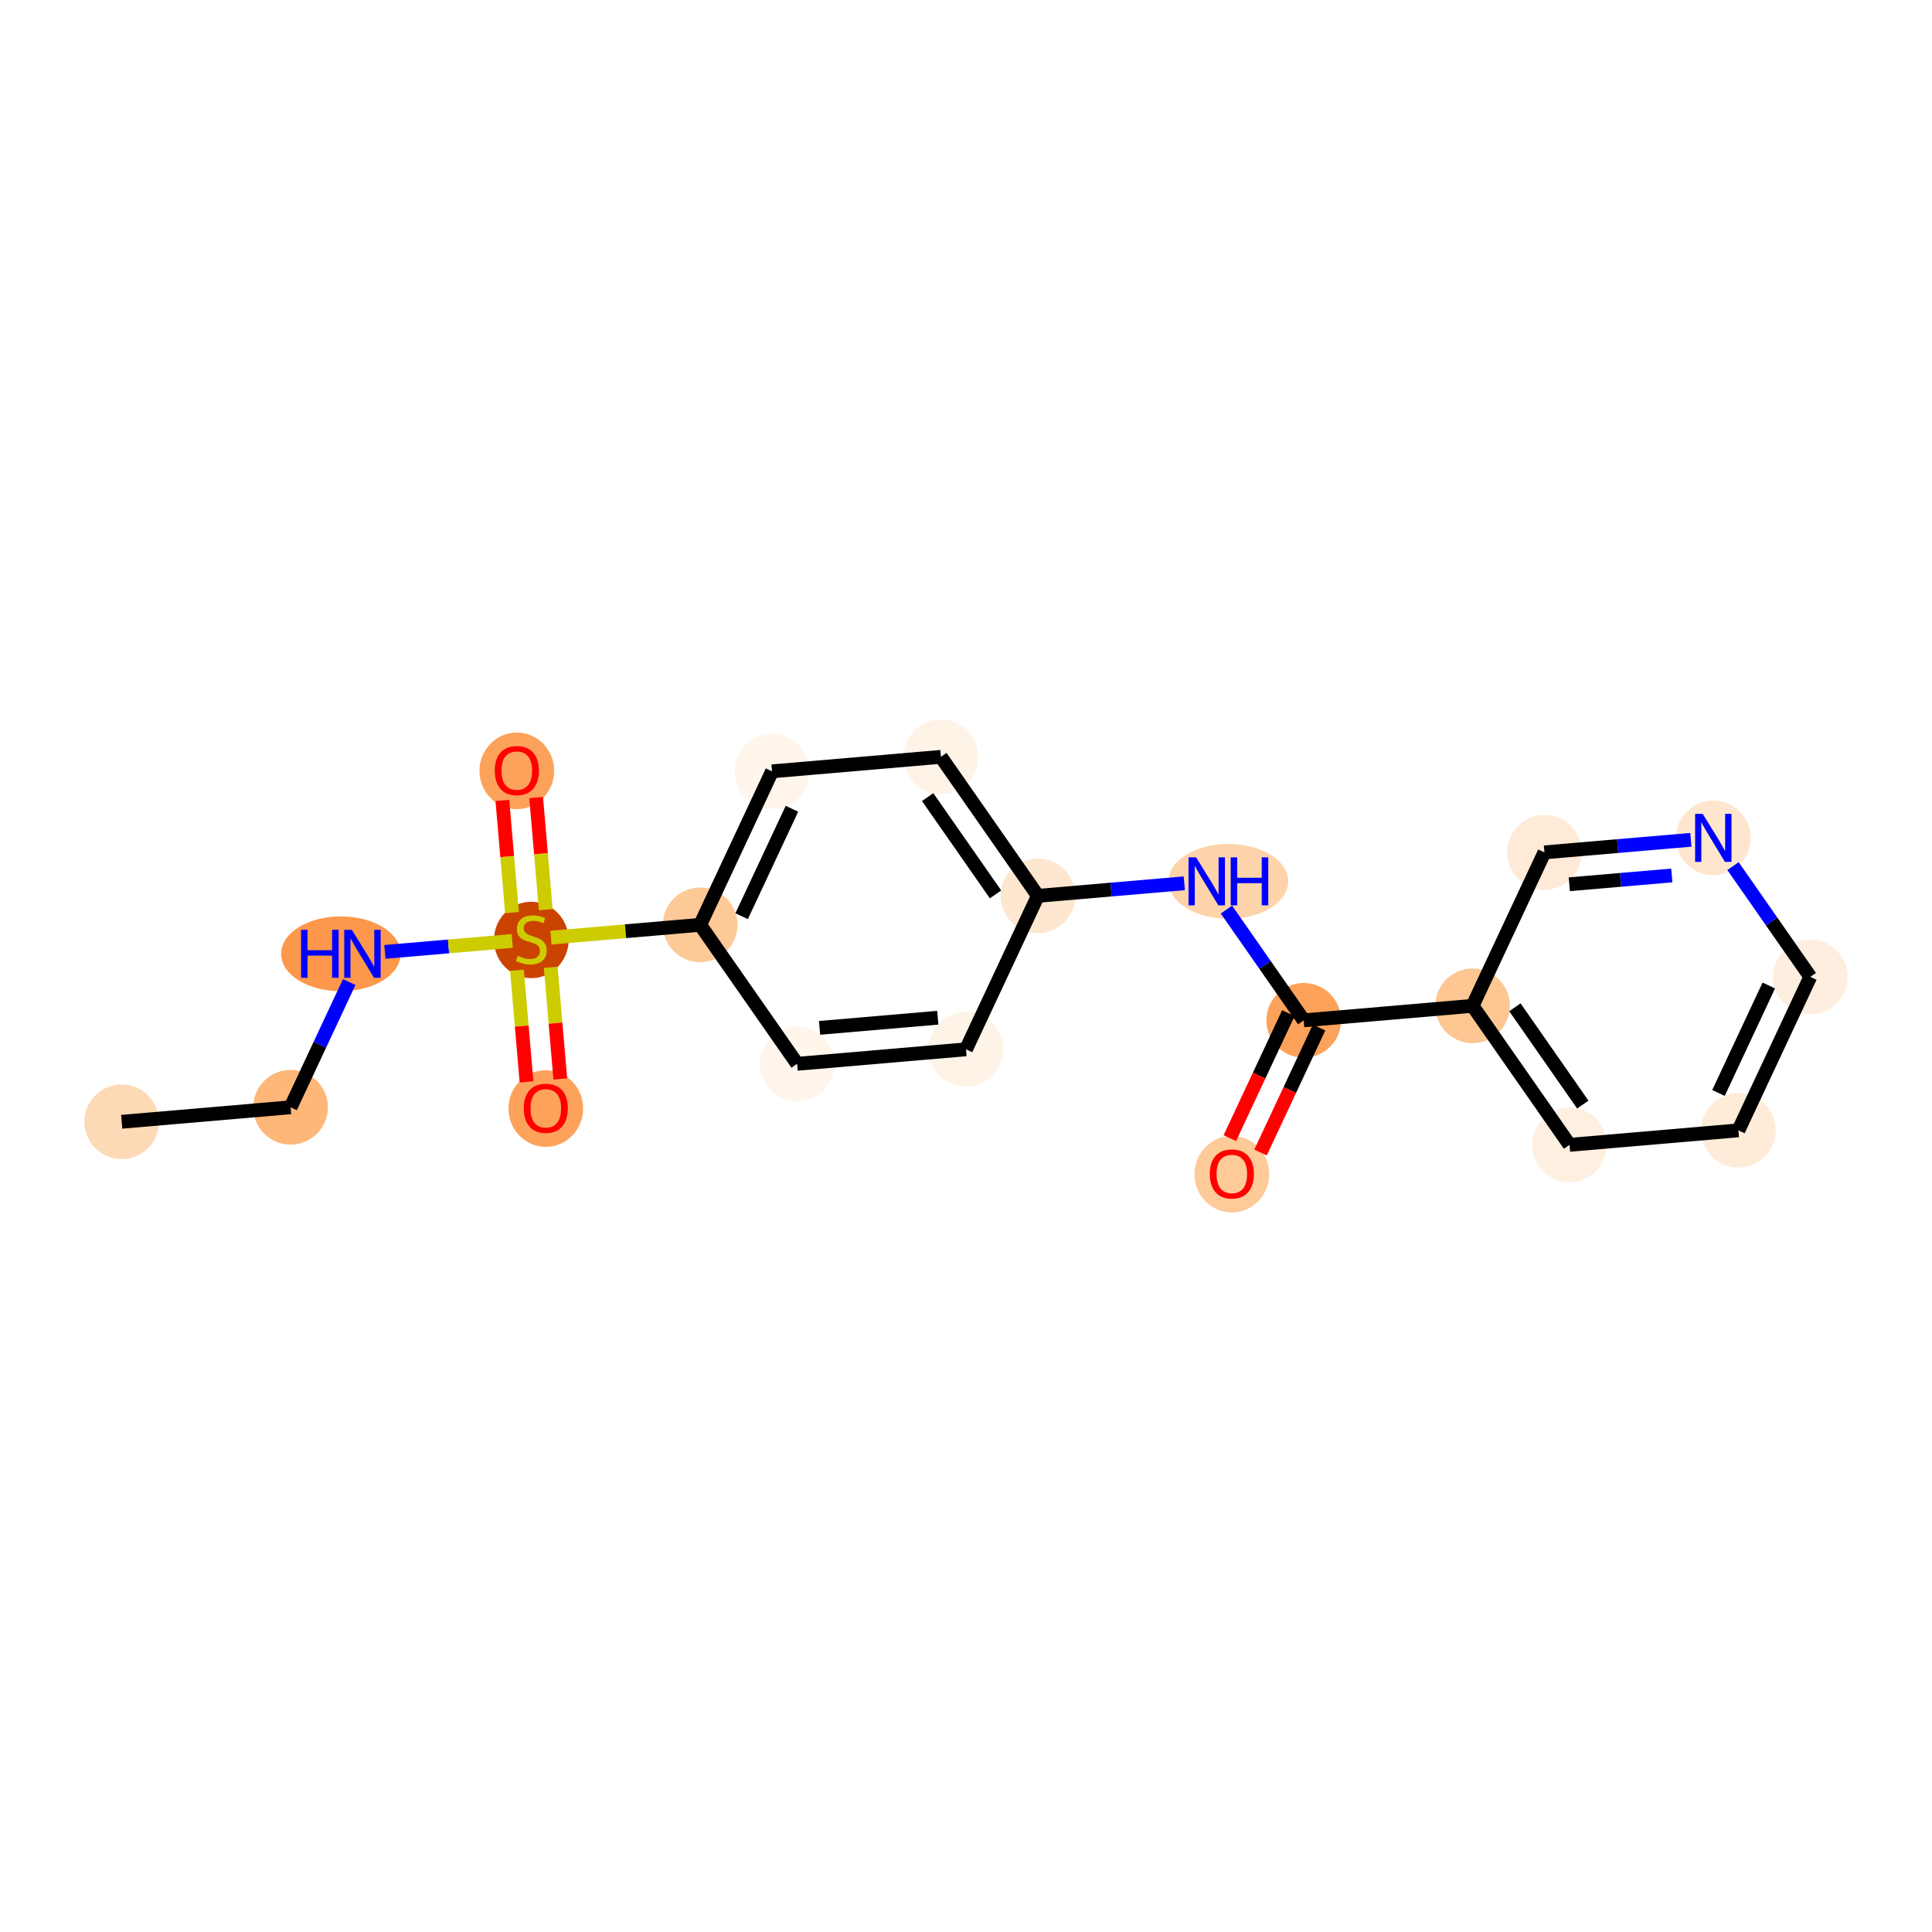 <?xml version='1.0' encoding='iso-8859-1'?>
<svg version='1.1' baseProfile='full'
              xmlns='http://www.w3.org/2000/svg'
                      xmlns:rdkit='http://www.rdkit.org/xml'
                      xmlns:xlink='http://www.w3.org/1999/xlink'
                  xml:space='preserve'
width='280px' height='280px' viewBox='0 0 280 280'>
<!-- END OF HEADER -->
<rect style='opacity:1.0;fill:#FFFFFF;stroke:none' width='280' height='280' x='0' y='0'> </rect>
<ellipse cx='17.64' cy='162.577' rx='4.912' ry='4.912'  style='fill:#FDDAB6;fill-rule:evenodd;stroke:#FDDAB6;stroke-width:1.0px;stroke-linecap:butt;stroke-linejoin:miter;stroke-opacity:1' />
<ellipse cx='42.112' cy='160.476' rx='4.912' ry='4.912'  style='fill:#FDB779;fill-rule:evenodd;stroke:#FDB779;stroke-width:1.0px;stroke-linecap:butt;stroke-linejoin:miter;stroke-opacity:1' />
<ellipse cx='49.4' cy='138.233' rx='8.156' ry='4.919'  style='fill:#FD974B;fill-rule:evenodd;stroke:#FD974B;stroke-width:1.0px;stroke-linecap:butt;stroke-linejoin:miter;stroke-opacity:1' />
<ellipse cx='77.001' cy='136.226' rx='4.912' ry='5.037'  style='fill:#CB4301;fill-rule:evenodd;stroke:#CB4301;stroke-width:1.0px;stroke-linecap:butt;stroke-linejoin:miter;stroke-opacity:1' />
<ellipse cx='74.901' cy='111.715' rx='4.912' ry='5.051'  style='fill:#FDA25A;fill-rule:evenodd;stroke:#FDA25A;stroke-width:1.0px;stroke-linecap:butt;stroke-linejoin:miter;stroke-opacity:1' />
<ellipse cx='79.101' cy='160.659' rx='4.912' ry='5.051'  style='fill:#FDA25A;fill-rule:evenodd;stroke:#FDA25A;stroke-width:1.0px;stroke-linecap:butt;stroke-linejoin:miter;stroke-opacity:1' />
<ellipse cx='101.473' cy='134.033' rx='4.912' ry='4.912'  style='fill:#FDC997;fill-rule:evenodd;stroke:#FDC997;stroke-width:1.0px;stroke-linecap:butt;stroke-linejoin:miter;stroke-opacity:1' />
<ellipse cx='111.89' cy='111.789' rx='4.912' ry='4.912'  style='fill:#FFF5EB;fill-rule:evenodd;stroke:#FFF5EB;stroke-width:1.0px;stroke-linecap:butt;stroke-linejoin:miter;stroke-opacity:1' />
<ellipse cx='136.362' cy='109.689' rx='4.912' ry='4.912'  style='fill:#FEF3E7;fill-rule:evenodd;stroke:#FEF3E7;stroke-width:1.0px;stroke-linecap:butt;stroke-linejoin:miter;stroke-opacity:1' />
<ellipse cx='150.417' cy='129.832' rx='4.912' ry='4.912'  style='fill:#FEE7D1;fill-rule:evenodd;stroke:#FEE7D1;stroke-width:1.0px;stroke-linecap:butt;stroke-linejoin:miter;stroke-opacity:1' />
<ellipse cx='178.028' cy='127.732' rx='8.17' ry='4.919'  style='fill:#FDD3A9;fill-rule:evenodd;stroke:#FDD3A9;stroke-width:1.0px;stroke-linecap:butt;stroke-linejoin:miter;stroke-opacity:1' />
<ellipse cx='188.944' cy='147.875' rx='4.912' ry='4.912'  style='fill:#FDA25A;fill-rule:evenodd;stroke:#FDA25A;stroke-width:1.0px;stroke-linecap:butt;stroke-linejoin:miter;stroke-opacity:1' />
<ellipse cx='178.527' cy='170.173' rx='4.912' ry='5.051'  style='fill:#FDCA98;fill-rule:evenodd;stroke:#FDCA98;stroke-width:1.0px;stroke-linecap:butt;stroke-linejoin:miter;stroke-opacity:1' />
<ellipse cx='213.416' cy='145.775' rx='4.912' ry='4.912'  style='fill:#FDC692;fill-rule:evenodd;stroke:#FDC692;stroke-width:1.0px;stroke-linecap:butt;stroke-linejoin:miter;stroke-opacity:1' />
<ellipse cx='227.471' cy='165.919' rx='4.912' ry='4.912'  style='fill:#FEEFE0;fill-rule:evenodd;stroke:#FEEFE0;stroke-width:1.0px;stroke-linecap:butt;stroke-linejoin:miter;stroke-opacity:1' />
<ellipse cx='251.943' cy='163.818' rx='4.912' ry='4.912'  style='fill:#FEECD9;fill-rule:evenodd;stroke:#FEECD9;stroke-width:1.0px;stroke-linecap:butt;stroke-linejoin:miter;stroke-opacity:1' />
<ellipse cx='262.36' cy='141.575' rx='4.912' ry='4.912'  style='fill:#FEEEDF;fill-rule:evenodd;stroke:#FEEEDF;stroke-width:1.0px;stroke-linecap:butt;stroke-linejoin:miter;stroke-opacity:1' />
<ellipse cx='248.305' cy='121.432' rx='4.912' ry='4.919'  style='fill:#FEE6CE;fill-rule:evenodd;stroke:#FEE6CE;stroke-width:1.0px;stroke-linecap:butt;stroke-linejoin:miter;stroke-opacity:1' />
<ellipse cx='223.833' cy='123.532' rx='4.912' ry='4.912'  style='fill:#FEEAD6;fill-rule:evenodd;stroke:#FEEAD6;stroke-width:1.0px;stroke-linecap:butt;stroke-linejoin:miter;stroke-opacity:1' />
<ellipse cx='140' cy='152.076' rx='4.912' ry='4.912'  style='fill:#FEF3E7;fill-rule:evenodd;stroke:#FEF3E7;stroke-width:1.0px;stroke-linecap:butt;stroke-linejoin:miter;stroke-opacity:1' />
<ellipse cx='115.528' cy='154.176' rx='4.912' ry='4.912'  style='fill:#FFF5EB;fill-rule:evenodd;stroke:#FFF5EB;stroke-width:1.0px;stroke-linecap:butt;stroke-linejoin:miter;stroke-opacity:1' />
<path class='bond-0 atom-0 atom-1' d='M 17.64,162.577 L 42.112,160.476' style='fill:none;fill-rule:evenodd;stroke:#000000;stroke-width:2.0px;stroke-linecap:butt;stroke-linejoin:miter;stroke-opacity:1' />
<path class='bond-1 atom-1 atom-2' d='M 42.112,160.476 L 46.362,151.401' style='fill:none;fill-rule:evenodd;stroke:#000000;stroke-width:2.0px;stroke-linecap:butt;stroke-linejoin:miter;stroke-opacity:1' />
<path class='bond-1 atom-1 atom-2' d='M 46.362,151.401 L 50.613,142.325' style='fill:none;fill-rule:evenodd;stroke:#0000FF;stroke-width:2.0px;stroke-linecap:butt;stroke-linejoin:miter;stroke-opacity:1' />
<path class='bond-2 atom-2 atom-3' d='M 55.781,137.954 L 65.01,137.162' style='fill:none;fill-rule:evenodd;stroke:#0000FF;stroke-width:2.0px;stroke-linecap:butt;stroke-linejoin:miter;stroke-opacity:1' />
<path class='bond-2 atom-2 atom-3' d='M 65.01,137.162 L 74.238,136.37' style='fill:none;fill-rule:evenodd;stroke:#CCCC00;stroke-width:2.0px;stroke-linecap:butt;stroke-linejoin:miter;stroke-opacity:1' />
<path class='bond-3 atom-3 atom-4' d='M 79.098,131.841 L 78.4,123.714' style='fill:none;fill-rule:evenodd;stroke:#CCCC00;stroke-width:2.0px;stroke-linecap:butt;stroke-linejoin:miter;stroke-opacity:1' />
<path class='bond-3 atom-3 atom-4' d='M 78.4,123.714 L 77.703,115.588' style='fill:none;fill-rule:evenodd;stroke:#FF0000;stroke-width:2.0px;stroke-linecap:butt;stroke-linejoin:miter;stroke-opacity:1' />
<path class='bond-3 atom-3 atom-4' d='M 74.204,132.261 L 73.506,124.134' style='fill:none;fill-rule:evenodd;stroke:#CCCC00;stroke-width:2.0px;stroke-linecap:butt;stroke-linejoin:miter;stroke-opacity:1' />
<path class='bond-3 atom-3 atom-4' d='M 73.506,124.134 L 72.809,116.008' style='fill:none;fill-rule:evenodd;stroke:#FF0000;stroke-width:2.0px;stroke-linecap:butt;stroke-linejoin:miter;stroke-opacity:1' />
<path class='bond-4 atom-3 atom-5' d='M 74.92,140.612 L 75.614,148.701' style='fill:none;fill-rule:evenodd;stroke:#CCCC00;stroke-width:2.0px;stroke-linecap:butt;stroke-linejoin:miter;stroke-opacity:1' />
<path class='bond-4 atom-3 atom-5' d='M 75.614,148.701 L 76.309,156.791' style='fill:none;fill-rule:evenodd;stroke:#FF0000;stroke-width:2.0px;stroke-linecap:butt;stroke-linejoin:miter;stroke-opacity:1' />
<path class='bond-4 atom-3 atom-5' d='M 79.815,140.192 L 80.509,148.281' style='fill:none;fill-rule:evenodd;stroke:#CCCC00;stroke-width:2.0px;stroke-linecap:butt;stroke-linejoin:miter;stroke-opacity:1' />
<path class='bond-4 atom-3 atom-5' d='M 80.509,148.281 L 81.203,156.371' style='fill:none;fill-rule:evenodd;stroke:#FF0000;stroke-width:2.0px;stroke-linecap:butt;stroke-linejoin:miter;stroke-opacity:1' />
<path class='bond-5 atom-3 atom-6' d='M 79.845,135.889 L 90.659,134.961' style='fill:none;fill-rule:evenodd;stroke:#CCCC00;stroke-width:2.0px;stroke-linecap:butt;stroke-linejoin:miter;stroke-opacity:1' />
<path class='bond-5 atom-3 atom-6' d='M 90.659,134.961 L 101.473,134.033' style='fill:none;fill-rule:evenodd;stroke:#000000;stroke-width:2.0px;stroke-linecap:butt;stroke-linejoin:miter;stroke-opacity:1' />
<path class='bond-6 atom-6 atom-7' d='M 101.473,134.033 L 111.89,111.789' style='fill:none;fill-rule:evenodd;stroke:#000000;stroke-width:2.0px;stroke-linecap:butt;stroke-linejoin:miter;stroke-opacity:1' />
<path class='bond-6 atom-6 atom-7' d='M 107.484,132.779 L 114.776,117.209' style='fill:none;fill-rule:evenodd;stroke:#000000;stroke-width:2.0px;stroke-linecap:butt;stroke-linejoin:miter;stroke-opacity:1' />
<path class='bond-20 atom-20 atom-6' d='M 115.528,154.176 L 101.473,134.033' style='fill:none;fill-rule:evenodd;stroke:#000000;stroke-width:2.0px;stroke-linecap:butt;stroke-linejoin:miter;stroke-opacity:1' />
<path class='bond-7 atom-7 atom-8' d='M 111.89,111.789 L 136.362,109.689' style='fill:none;fill-rule:evenodd;stroke:#000000;stroke-width:2.0px;stroke-linecap:butt;stroke-linejoin:miter;stroke-opacity:1' />
<path class='bond-8 atom-8 atom-9' d='M 136.362,109.689 L 150.417,129.832' style='fill:none;fill-rule:evenodd;stroke:#000000;stroke-width:2.0px;stroke-linecap:butt;stroke-linejoin:miter;stroke-opacity:1' />
<path class='bond-8 atom-8 atom-9' d='M 134.442,115.521 L 144.28,129.622' style='fill:none;fill-rule:evenodd;stroke:#000000;stroke-width:2.0px;stroke-linecap:butt;stroke-linejoin:miter;stroke-opacity:1' />
<path class='bond-9 atom-9 atom-10' d='M 150.417,129.832 L 161.027,128.922' style='fill:none;fill-rule:evenodd;stroke:#000000;stroke-width:2.0px;stroke-linecap:butt;stroke-linejoin:miter;stroke-opacity:1' />
<path class='bond-9 atom-9 atom-10' d='M 161.027,128.922 L 171.637,128.011' style='fill:none;fill-rule:evenodd;stroke:#0000FF;stroke-width:2.0px;stroke-linecap:butt;stroke-linejoin:miter;stroke-opacity:1' />
<path class='bond-18 atom-9 atom-19' d='M 150.417,129.832 L 140,152.076' style='fill:none;fill-rule:evenodd;stroke:#000000;stroke-width:2.0px;stroke-linecap:butt;stroke-linejoin:miter;stroke-opacity:1' />
<path class='bond-10 atom-10 atom-11' d='M 177.744,131.824 L 183.344,139.85' style='fill:none;fill-rule:evenodd;stroke:#0000FF;stroke-width:2.0px;stroke-linecap:butt;stroke-linejoin:miter;stroke-opacity:1' />
<path class='bond-10 atom-10 atom-11' d='M 183.344,139.85 L 188.944,147.875' style='fill:none;fill-rule:evenodd;stroke:#000000;stroke-width:2.0px;stroke-linecap:butt;stroke-linejoin:miter;stroke-opacity:1' />
<path class='bond-11 atom-11 atom-12' d='M 186.72,146.834 L 182.479,155.89' style='fill:none;fill-rule:evenodd;stroke:#000000;stroke-width:2.0px;stroke-linecap:butt;stroke-linejoin:miter;stroke-opacity:1' />
<path class='bond-11 atom-11 atom-12' d='M 182.479,155.89 L 178.237,164.946' style='fill:none;fill-rule:evenodd;stroke:#FF0000;stroke-width:2.0px;stroke-linecap:butt;stroke-linejoin:miter;stroke-opacity:1' />
<path class='bond-11 atom-11 atom-12' d='M 191.168,148.917 L 186.927,157.973' style='fill:none;fill-rule:evenodd;stroke:#000000;stroke-width:2.0px;stroke-linecap:butt;stroke-linejoin:miter;stroke-opacity:1' />
<path class='bond-11 atom-11 atom-12' d='M 186.927,157.973 L 182.686,167.029' style='fill:none;fill-rule:evenodd;stroke:#FF0000;stroke-width:2.0px;stroke-linecap:butt;stroke-linejoin:miter;stroke-opacity:1' />
<path class='bond-12 atom-11 atom-13' d='M 188.944,147.875 L 213.416,145.775' style='fill:none;fill-rule:evenodd;stroke:#000000;stroke-width:2.0px;stroke-linecap:butt;stroke-linejoin:miter;stroke-opacity:1' />
<path class='bond-13 atom-13 atom-14' d='M 213.416,145.775 L 227.471,165.919' style='fill:none;fill-rule:evenodd;stroke:#000000;stroke-width:2.0px;stroke-linecap:butt;stroke-linejoin:miter;stroke-opacity:1' />
<path class='bond-13 atom-13 atom-14' d='M 219.553,145.986 L 229.391,160.086' style='fill:none;fill-rule:evenodd;stroke:#000000;stroke-width:2.0px;stroke-linecap:butt;stroke-linejoin:miter;stroke-opacity:1' />
<path class='bond-21 atom-18 atom-13' d='M 223.833,123.532 L 213.416,145.775' style='fill:none;fill-rule:evenodd;stroke:#000000;stroke-width:2.0px;stroke-linecap:butt;stroke-linejoin:miter;stroke-opacity:1' />
<path class='bond-14 atom-14 atom-15' d='M 227.471,165.919 L 251.943,163.818' style='fill:none;fill-rule:evenodd;stroke:#000000;stroke-width:2.0px;stroke-linecap:butt;stroke-linejoin:miter;stroke-opacity:1' />
<path class='bond-15 atom-15 atom-16' d='M 251.943,163.818 L 262.36,141.575' style='fill:none;fill-rule:evenodd;stroke:#000000;stroke-width:2.0px;stroke-linecap:butt;stroke-linejoin:miter;stroke-opacity:1' />
<path class='bond-15 atom-15 atom-16' d='M 249.057,158.398 L 256.349,142.828' style='fill:none;fill-rule:evenodd;stroke:#000000;stroke-width:2.0px;stroke-linecap:butt;stroke-linejoin:miter;stroke-opacity:1' />
<path class='bond-16 atom-16 atom-17' d='M 262.36,141.575 L 256.76,133.549' style='fill:none;fill-rule:evenodd;stroke:#000000;stroke-width:2.0px;stroke-linecap:butt;stroke-linejoin:miter;stroke-opacity:1' />
<path class='bond-16 atom-16 atom-17' d='M 256.76,133.549 L 251.161,125.524' style='fill:none;fill-rule:evenodd;stroke:#0000FF;stroke-width:2.0px;stroke-linecap:butt;stroke-linejoin:miter;stroke-opacity:1' />
<path class='bond-17 atom-17 atom-18' d='M 245.053,121.711 L 234.443,122.621' style='fill:none;fill-rule:evenodd;stroke:#0000FF;stroke-width:2.0px;stroke-linecap:butt;stroke-linejoin:miter;stroke-opacity:1' />
<path class='bond-17 atom-17 atom-18' d='M 234.443,122.621 L 223.833,123.532' style='fill:none;fill-rule:evenodd;stroke:#000000;stroke-width:2.0px;stroke-linecap:butt;stroke-linejoin:miter;stroke-opacity:1' />
<path class='bond-17 atom-17 atom-18' d='M 242.291,126.878 L 234.863,127.516' style='fill:none;fill-rule:evenodd;stroke:#0000FF;stroke-width:2.0px;stroke-linecap:butt;stroke-linejoin:miter;stroke-opacity:1' />
<path class='bond-17 atom-17 atom-18' d='M 234.863,127.516 L 227.436,128.153' style='fill:none;fill-rule:evenodd;stroke:#000000;stroke-width:2.0px;stroke-linecap:butt;stroke-linejoin:miter;stroke-opacity:1' />
<path class='bond-19 atom-19 atom-20' d='M 140,152.076 L 115.528,154.176' style='fill:none;fill-rule:evenodd;stroke:#000000;stroke-width:2.0px;stroke-linecap:butt;stroke-linejoin:miter;stroke-opacity:1' />
<path class='bond-19 atom-19 atom-20' d='M 135.909,147.496 L 118.779,148.966' style='fill:none;fill-rule:evenodd;stroke:#000000;stroke-width:2.0px;stroke-linecap:butt;stroke-linejoin:miter;stroke-opacity:1' />
<path  class='atom-2' d='M 43.633 134.755
L 44.576 134.755
L 44.576 137.712
L 48.132 137.712
L 48.132 134.755
L 49.075 134.755
L 49.075 141.711
L 48.132 141.711
L 48.132 138.498
L 44.576 138.498
L 44.576 141.711
L 43.633 141.711
L 43.633 134.755
' fill='#0000FF'/>
<path  class='atom-2' d='M 50.991 134.755
L 53.271 138.439
Q 53.497 138.803, 53.86 139.461
Q 54.224 140.119, 54.243 140.159
L 54.243 134.755
L 55.167 134.755
L 55.167 141.711
L 54.214 141.711
L 51.767 137.683
Q 51.483 137.211, 51.178 136.671
Q 50.883 136.13, 50.795 135.963
L 50.795 141.711
L 49.891 141.711
L 49.891 134.755
L 50.991 134.755
' fill='#0000FF'/>
<path  class='atom-3' d='M 75.036 138.52
Q 75.115 138.55, 75.439 138.687
Q 75.763 138.825, 76.117 138.913
Q 76.48 138.992, 76.834 138.992
Q 77.492 138.992, 77.875 138.677
Q 78.259 138.353, 78.259 137.793
Q 78.259 137.41, 78.062 137.174
Q 77.875 136.938, 77.581 136.811
Q 77.286 136.683, 76.795 136.536
Q 76.176 136.349, 75.802 136.172
Q 75.439 135.995, 75.174 135.622
Q 74.918 135.249, 74.918 134.62
Q 74.918 133.745, 75.508 133.205
Q 76.107 132.665, 77.286 132.665
Q 78.092 132.665, 79.005 133.048
L 78.779 133.804
Q 77.944 133.46, 77.315 133.46
Q 76.638 133.46, 76.264 133.745
Q 75.891 134.02, 75.901 134.502
Q 75.901 134.875, 76.087 135.101
Q 76.284 135.327, 76.559 135.455
Q 76.844 135.583, 77.315 135.73
Q 77.944 135.926, 78.318 136.123
Q 78.691 136.319, 78.956 136.722
Q 79.231 137.115, 79.231 137.793
Q 79.231 138.756, 78.583 139.277
Q 77.944 139.788, 76.873 139.788
Q 76.254 139.788, 75.783 139.65
Q 75.321 139.522, 74.771 139.296
L 75.036 138.52
' fill='#CCCC00'/>
<path  class='atom-4' d='M 71.708 111.68
Q 71.708 110.01, 72.533 109.077
Q 73.358 108.143, 74.901 108.143
Q 76.443 108.143, 77.269 109.077
Q 78.094 110.01, 78.094 111.68
Q 78.094 113.37, 77.259 114.333
Q 76.424 115.286, 74.901 115.286
Q 73.368 115.286, 72.533 114.333
Q 71.708 113.38, 71.708 111.68
M 74.901 114.5
Q 75.962 114.5, 76.532 113.793
Q 77.111 113.075, 77.111 111.68
Q 77.111 110.315, 76.532 109.627
Q 75.962 108.929, 74.901 108.929
Q 73.84 108.929, 73.26 109.617
Q 72.69 110.305, 72.69 111.68
Q 72.69 113.085, 73.26 113.793
Q 73.84 114.5, 74.901 114.5
' fill='#FF0000'/>
<path  class='atom-5' d='M 75.908 160.624
Q 75.908 158.954, 76.733 158.021
Q 77.559 157.088, 79.101 157.088
Q 80.644 157.088, 81.469 158.021
Q 82.294 158.954, 82.294 160.624
Q 82.294 162.314, 81.459 163.277
Q 80.624 164.23, 79.101 164.23
Q 77.569 164.23, 76.733 163.277
Q 75.908 162.324, 75.908 160.624
M 79.101 163.444
Q 80.162 163.444, 80.732 162.737
Q 81.312 162.02, 81.312 160.624
Q 81.312 159.259, 80.732 158.571
Q 80.162 157.874, 79.101 157.874
Q 78.04 157.874, 77.46 158.561
Q 76.891 159.249, 76.891 160.624
Q 76.891 162.029, 77.46 162.737
Q 78.04 163.444, 79.101 163.444
' fill='#FF0000'/>
<path  class='atom-10' d='M 173.352 124.254
L 175.631 127.938
Q 175.857 128.302, 176.221 128.96
Q 176.584 129.618, 176.604 129.658
L 176.604 124.254
L 177.527 124.254
L 177.527 131.21
L 176.574 131.21
L 174.128 127.182
Q 173.843 126.71, 173.538 126.17
Q 173.244 125.63, 173.155 125.463
L 173.155 131.21
L 172.251 131.21
L 172.251 124.254
L 173.352 124.254
' fill='#0000FF'/>
<path  class='atom-10' d='M 178.362 124.254
L 179.306 124.254
L 179.306 127.211
L 182.862 127.211
L 182.862 124.254
L 183.805 124.254
L 183.805 131.21
L 182.862 131.21
L 182.862 127.997
L 179.306 127.997
L 179.306 131.21
L 178.362 131.21
L 178.362 124.254
' fill='#0000FF'/>
<path  class='atom-12' d='M 175.334 170.139
Q 175.334 168.468, 176.159 167.535
Q 176.984 166.602, 178.527 166.602
Q 180.069 166.602, 180.895 167.535
Q 181.72 168.468, 181.72 170.139
Q 181.72 171.828, 180.885 172.791
Q 180.05 173.744, 178.527 173.744
Q 176.994 173.744, 176.159 172.791
Q 175.334 171.838, 175.334 170.139
M 178.527 172.958
Q 179.588 172.958, 180.158 172.251
Q 180.737 171.534, 180.737 170.139
Q 180.737 168.773, 180.158 168.085
Q 179.588 167.388, 178.527 167.388
Q 177.466 167.388, 176.886 168.075
Q 176.316 168.763, 176.316 170.139
Q 176.316 171.543, 176.886 172.251
Q 177.466 172.958, 178.527 172.958
' fill='#FF0000'/>
<path  class='atom-17' d='M 246.768 117.954
L 249.047 121.638
Q 249.273 122.001, 249.637 122.66
Q 250 123.318, 250.02 123.357
L 250.02 117.954
L 250.943 117.954
L 250.943 124.909
L 249.99 124.909
L 247.544 120.881
Q 247.259 120.41, 246.955 119.869
Q 246.66 119.329, 246.571 119.162
L 246.571 124.909
L 245.668 124.909
L 245.668 117.954
L 246.768 117.954
' fill='#0000FF'/>
</svg>
